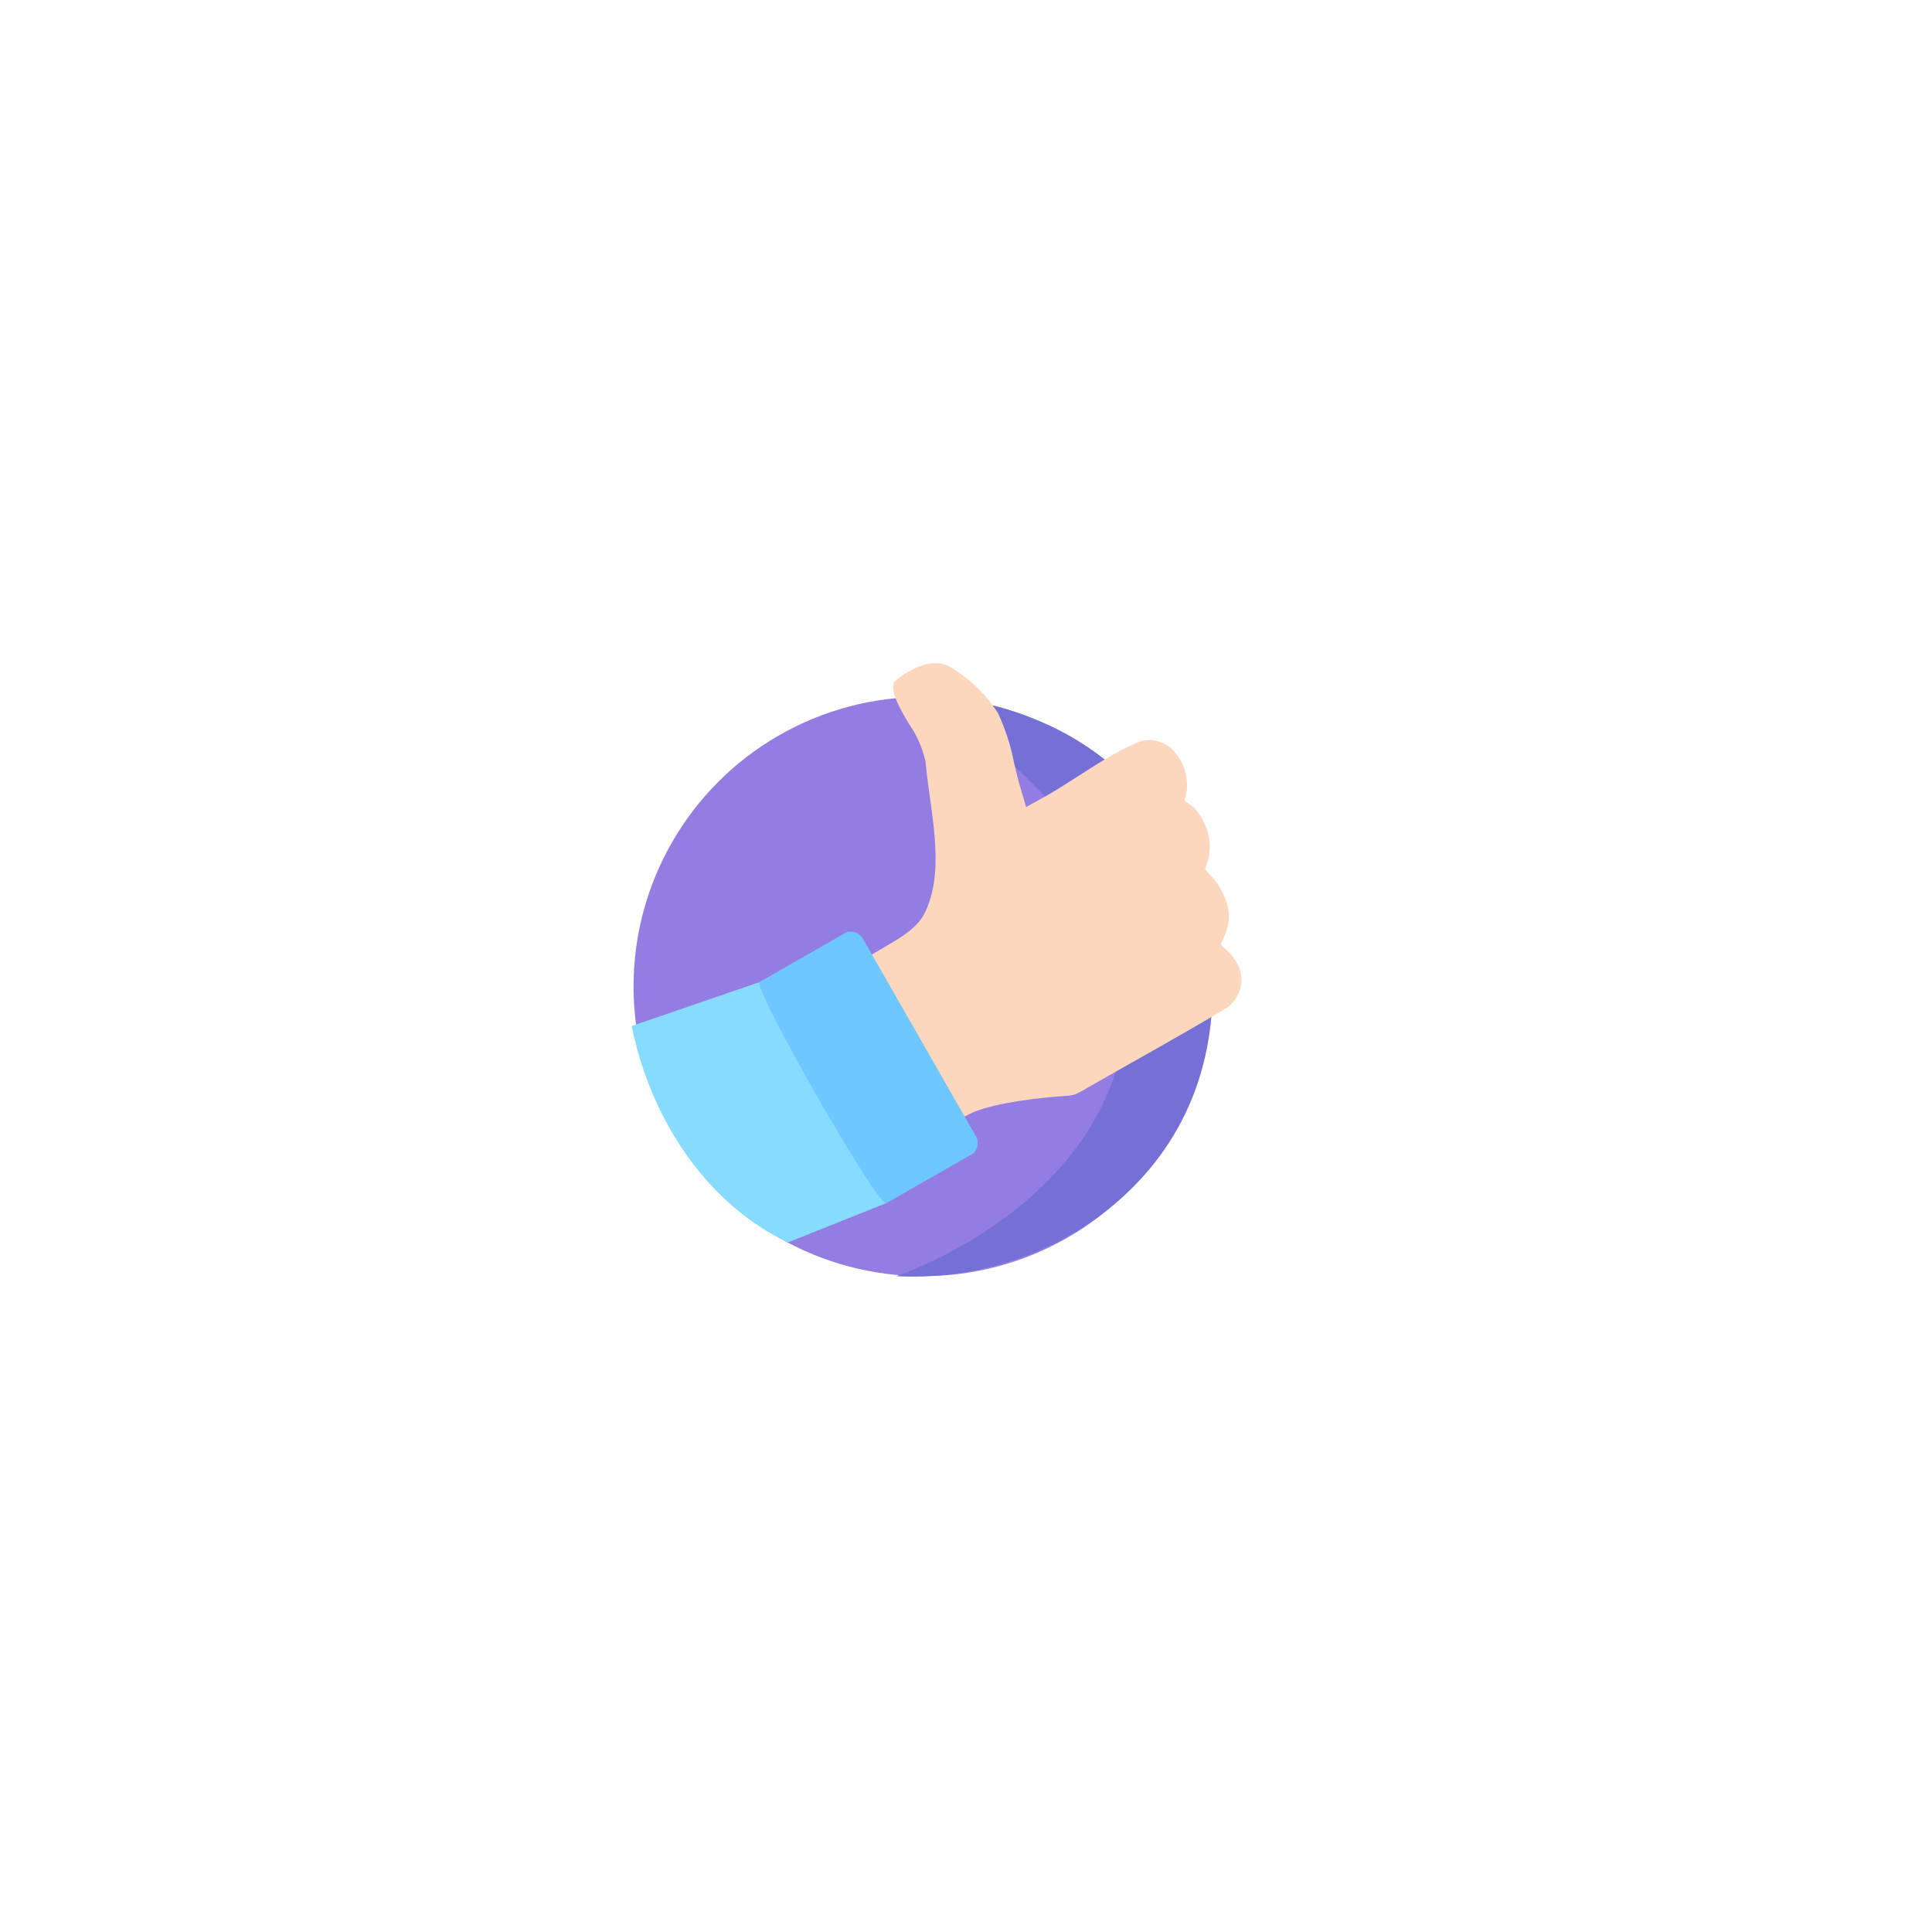 <svg xmlns="http://www.w3.org/2000/svg" xmlns:xlink="http://www.w3.org/1999/xlink" width="213.463" height="213.463" viewBox="0 0 213.463 213.463"><defs><style>.a,.d{fill:#937de2;}.a{opacity:0.751;}.b{fill:#fdd7bd;}.c{fill:#fff;}.e{fill:#7570d6;}.f{clip-path:url(#c);}.g{clip-path:url(#d);}.h{fill:#87dbff;}.i{fill:#6fc7ff;}.j{filter:url(#a);}</style><filter id="a" x="0" y="0" width="213.463" height="213.463" filterUnits="userSpaceOnUse"><feOffset dy="1" input="SourceAlpha"/><feGaussianBlur stdDeviation="8" result="b"/><feFlood flood-color="#c6dade"/><feComposite operator="in" in2="b"/><feComposite in="SourceGraphic"/></filter><clipPath id="c"><path class="a" d="M37.5,0a37.5,37.5,0,0,1,0,75c-6.3,0-11.993-2.012-17.453-4.887C7.959,65.614,0,51.915,0,37.5A37.5,37.5,0,0,1,37.5,0Z" transform="translate(1184 3074)"/></clipPath><clipPath id="d"><path class="b" d="M1962.8-4287.413a3.709,3.709,0,0,0-3.394-2.282,26.038,26.038,0,0,0-3.563.714c-1.448.381-2.891.844-4.287,1.29l-.014.005c-1.258.4-2.447.783-3.527,1.068q-.2.052-.383.1l-2.331.577-.055-2.4c-.019-.845.007-1.708.034-2.625a23.853,23.853,0,0,0-.293-5.8,15.411,15.411,0,0,0-3.244-5.7c-.079-.1-.152-.187-.217-.268-1.289-1.572-3.353-1.43-4.857-1.035a7.2,7.2,0,0,0-1.912.754c-.633,1.051-.1,2.975.421,4.838a11.612,11.612,0,0,1,.689,4.513l0,.01c-.213,1.224-.379,2.551-.54,3.837-.57,4.548-1.16,9.251-3.941,12.352-1.183,1.32-3.246,1.885-5.242,2.43-.344.093-.744.2-1.13.315l-1.672.487,5.227,19.841,1.8-.39c2.84-.616,8.4.32,10.744.77a5.135,5.135,0,0,0,1.192.136,7.686,7.686,0,0,0,1.115-.247c4.636-1.231,14.352-3.667,17.785-4.731a3.516,3.516,0,0,0,1.159-.828,3.714,3.714,0,0,0,1.084-3,5.974,5.974,0,0,0-.584-1.842l-.746-1.154.847-1.08a4.789,4.789,0,0,0,.984-2.46,7.374,7.374,0,0,0-.821-3.962l-.513-.993.607-.937a5.784,5.784,0,0,0,.649-3.839,5.922,5.922,0,0,0-.776-2.293l-.7-.835.519-.994a5.71,5.71,0,0,0-.116-4.34Z" transform="translate(-1923.342 4304.033)"/></clipPath></defs><g transform="translate(24 33)"><g class="j" transform="matrix(1, 0, 0, 1, -24, -33)"><rect class="c" width="117" height="117" rx="10" transform="translate(106.73 23) rotate(45)"/></g><g transform="translate(-5206 9910)"><circle class="d" cx="32" cy="32" r="32" transform="translate(5252 -9866)"/><path class="e" d="M5166.234-9920.867a33.464,33.464,0,0,1,14,2.709c9.008,3.756,18.684,13.048,19.054,29.88-.157,14.306-8.5,23.158-17.023,27.565a35.748,35.748,0,0,1-17.948,3.853s24.817-8.107,25.6-30.252S5166.234-9920.867,5166.234-9920.867Z" transform="translate(116.686 54.867)"/><g class="f" transform="translate(4067 -12949)"><g transform="matrix(0.966, -0.259, 0.259, 0.966, -365.344, 13603.428)"><g transform="translate(4238.2 -9753.992)"><g class="g"><path class="b" d="M1962.8-4287.413a3.709,3.709,0,0,0-3.394-2.282,26.038,26.038,0,0,0-3.563.714c-1.448.381-2.891.844-4.287,1.29l-.014.005c-1.258.4-2.447.783-3.527,1.068q-.2.052-.383.1l-2.331.577-.055-2.4c-.019-.845.007-1.708.034-2.625a23.853,23.853,0,0,0-.293-5.8,15.411,15.411,0,0,0-3.244-5.7c-.079-.1-.152-.187-.217-.268-1.289-1.572-3.353-1.43-4.857-1.035a7.2,7.2,0,0,0-1.912.754c-.633,1.051-.1,2.975.421,4.838a11.612,11.612,0,0,1,.689,4.513l0,.01c-.213,1.224-.379,2.551-.54,3.837-.57,4.548-1.16,9.251-3.941,12.352-1.183,1.32-3.246,1.885-5.242,2.43-.344.093-.744.2-1.13.315l-1.672.487,5.227,19.841,1.8-.39c2.84-.616,8.4.32,10.744.77a5.135,5.135,0,0,0,1.192.136,7.686,7.686,0,0,0,1.115-.247c4.636-1.231,14.352-3.667,17.785-4.731a3.516,3.516,0,0,0,1.159-.828,3.714,3.714,0,0,0,1.084-3,5.974,5.974,0,0,0-.584-1.842l-.746-1.154.847-1.08a4.789,4.789,0,0,0,.984-2.46,7.374,7.374,0,0,0-.821-3.962l-.513-.993.607-.937a5.784,5.784,0,0,0,.649-3.839,5.922,5.922,0,0,0-.776-2.293l-.7-.835.519-.994a5.71,5.71,0,0,0-.116-4.34" transform="translate(-1923.342 4304.033)"/></g></g><path class="h" d="M1521.933-3413.231l-20.966,1.446-.863.1.036.062c-1.135.333-1.723,1.008-1.346,1.671l13.831,24.29c.377.663,1.608,1.115,2.949,1.146l.036.062.862-.105,11.924-1.413" transform="translate(2705.586 -6311.67)"/><path class="i" d="M1510.7-3414.676l-.016-.062-.4.105-10.487,2.763c-.907.5,6.138,27.243,7.174,27.231l10.487-2.762.4-.1-.016-.062a1.518,1.518,0,0,0,.623-1.67l-6.4-24.29a1.518,1.518,0,0,0-1.365-1.147" transform="translate(2726.916 -6312.984)"/></g></g></g></g></svg>